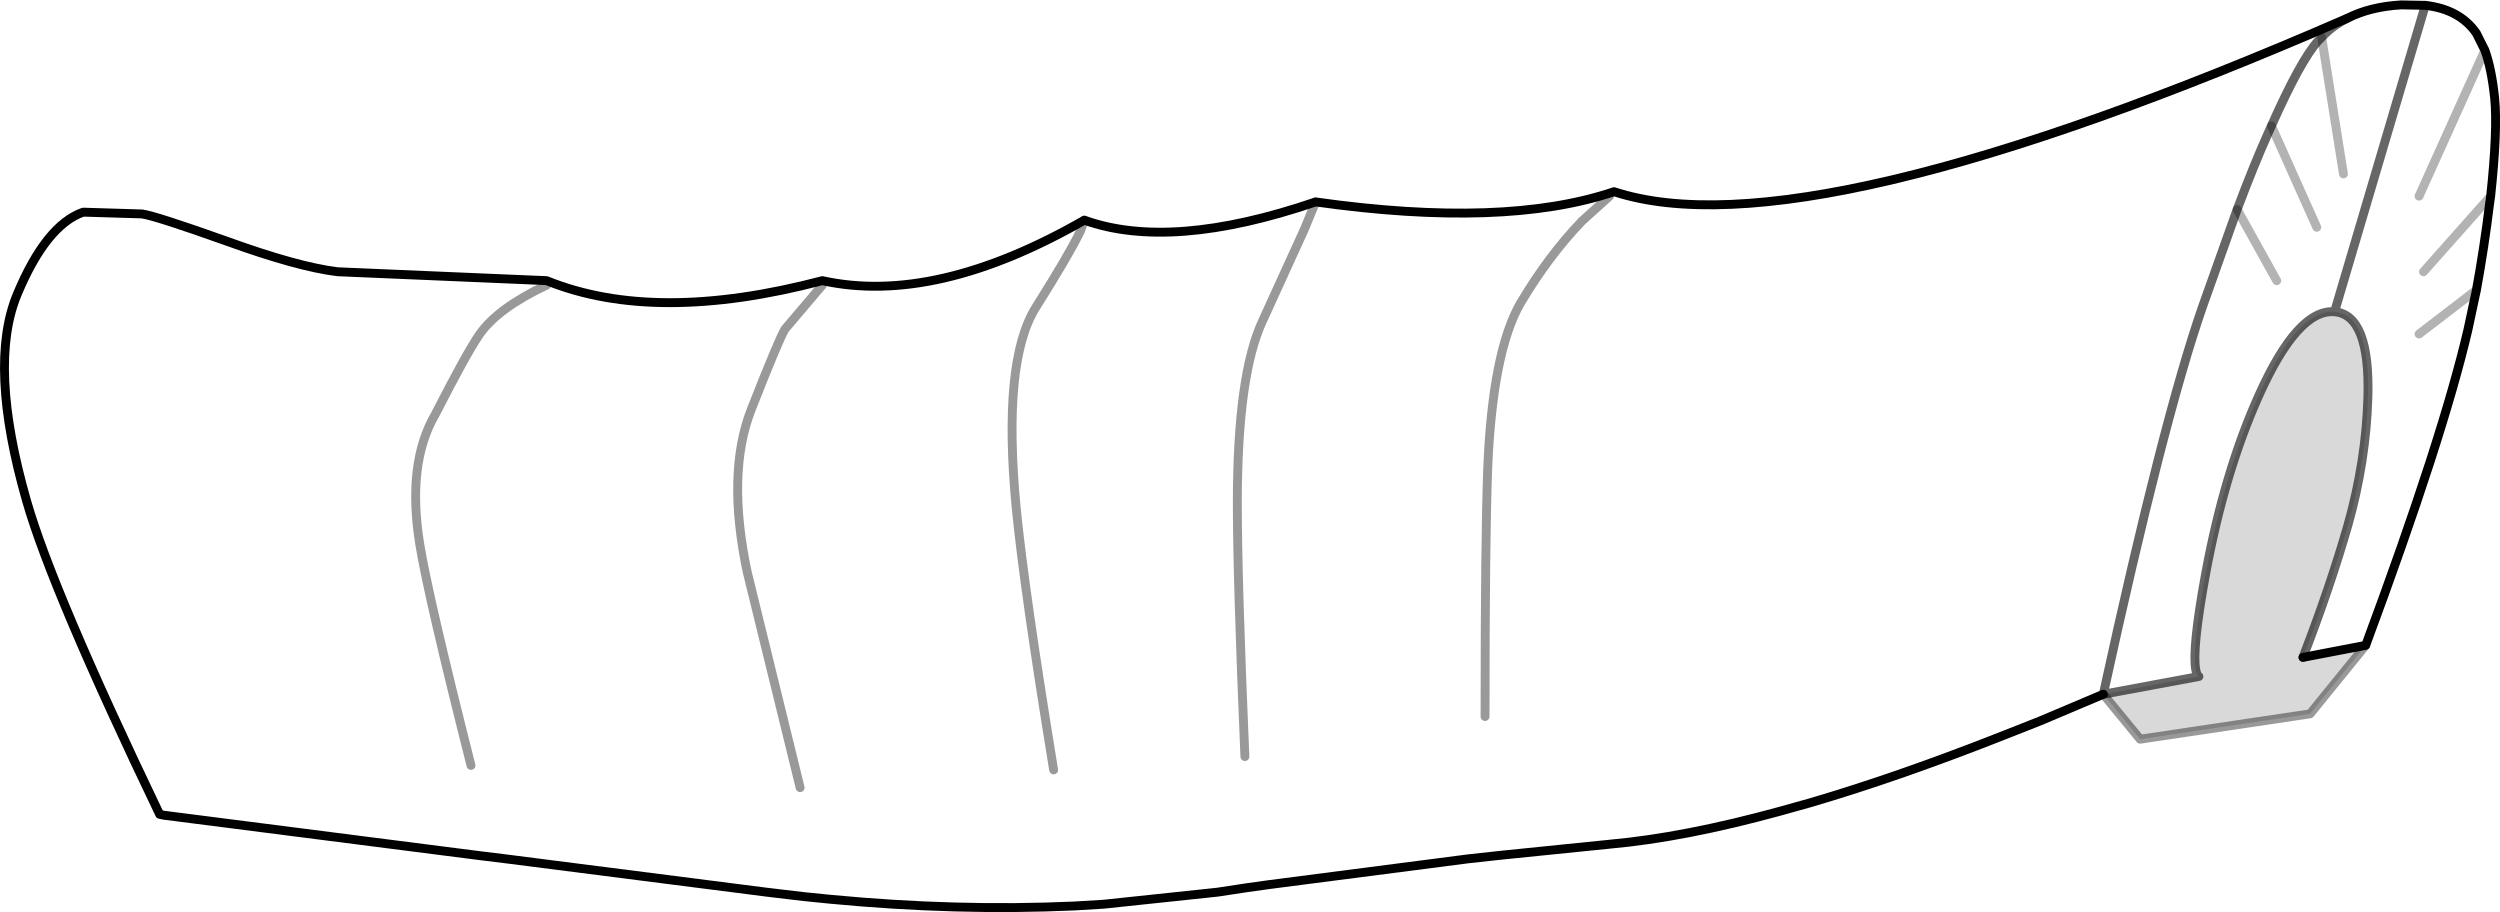<?xml version="1.0" encoding="UTF-8" standalone="no"?>
<svg xmlns:xlink="http://www.w3.org/1999/xlink" height="102.55px" width="281.05px" xmlns="http://www.w3.org/2000/svg">
  <g transform="matrix(1.0, 0.0, 0.0, 1.0, 140.5, 69.35)">
    <path d="M7.4 -46.65 L6.15 -43.6 1.45 -33.3 Q-1.4 -27.25 -1.4 -12.75 -1.4 -4.15 -0.55 15.7 -1.4 -4.15 -1.4 -12.75 -1.4 -27.25 1.45 -33.3 L6.15 -43.6 7.4 -46.65 Q28.65 -43.65 40.95 -47.8 62.4 -40.75 123.4 -67.3 125.95 -68.6 129.45 -68.8 L132.15 -68.75 Q136.05 -68.3 137.9 -65.6 L138.85 -63.7 Q139.6 -61.65 139.95 -58.3 140.3 -54.75 139.5 -47.3 L131.95 -38.8 139.5 -47.3 139.4 -46.6 Q138.75 -41.35 137.9 -36.75 L136.95 -32.3 Q134.1 -20.1 125.45 3.2 L118.4 4.55 Q121.45 -3.35 123.45 -10.3 125.5 -17.55 125.7 -24.75 125.95 -33.95 121.95 -34.3 L132.15 -68.75 121.95 -34.3 Q117.8 -34.65 113.4 -24.8 109.55 -16.2 107.45 -4.8 105.9 3.65 106.35 5.95 106.45 6.55 106.7 6.7 L95.95 8.7 Q102.7 -22.2 107.1 -34.85 L111.0 -45.8 107.1 -34.85 Q102.7 -22.2 95.95 8.7 L88.85 11.7 85.05 13.2 Q73.05 17.95 63.0 20.9 L59.6 21.85 Q48.85 24.8 40.5 25.55 L28.2 26.8 24.55 27.2 2.15 30.1 -0.35 30.45 -3.65 30.95 -16.4 32.3 -19.7 32.5 Q-32.95 33.1 -47.1 31.75 L-50.1 31.45 -54.3 30.95 -83.65 27.2 -86.5 26.85 -122.05 22.3 -122.55 22.2 Q-134.6 -2.9 -137.5 -13.0 -141.9 -28.3 -138.55 -36.3 -135.3 -44.05 -131.15 -45.5 L-124.55 -45.3 Q-123.05 -45.1 -115.05 -42.25 -107.05 -39.35 -102.55 -38.8 L-79.05 -37.8 Q-66.85 -32.85 -48.05 -37.8 -35.35 -35.0 -18.6 -44.6 -8.85 -41.1 7.4 -46.65 M40.45 -47.3 L37.35 -44.5 Q33.6 -40.6 30.45 -35.3 27.3 -29.9 26.75 -16.75 26.45 -8.8 26.45 11.2 26.45 -8.8 26.75 -16.75 27.3 -29.9 30.45 -35.3 33.6 -40.6 37.35 -44.5 L40.45 -47.3 M-22.05 17.2 Q-25.3 -2.65 -26.25 -12.15 -27.85 -28.75 -24.05 -34.8 -20.3 -40.75 -19.05 -43.35 L-18.6 -44.6 -19.05 -43.35 Q-20.3 -40.75 -24.05 -34.8 -27.85 -28.75 -26.25 -12.15 -25.3 -2.65 -22.05 17.2 M120.5 -65.15 Q121.7 -66.45 123.4 -67.3 121.7 -66.45 120.5 -65.15 L122.95 -49.8 120.5 -65.15 120.1 -64.75 Q118.15 -62.6 114.85 -55.2 L114.45 -54.3 Q112.9 -50.85 111.0 -45.8 112.9 -50.85 114.45 -54.3 L114.85 -55.2 Q118.15 -62.6 120.1 -64.75 L120.5 -65.15 M131.45 -31.8 L137.9 -36.75 131.45 -31.8 M131.45 -47.3 L138.85 -63.7 131.45 -47.3 M115.45 -37.8 L111.0 -45.8 115.45 -37.8 M119.95 -43.8 L114.85 -55.2 119.95 -43.8 M-48.05 -37.3 L-52.25 -32.35 Q-52.95 -31.2 -56.05 -23.3 -58.85 -16.15 -56.5 -5.05 L-50.55 19.2 -56.5 -5.05 Q-58.85 -16.15 -56.05 -23.3 -52.95 -31.2 -52.25 -32.35 L-48.05 -37.3 M-79.05 -37.3 Q-84.55 -34.7 -86.6 -31.75 -88.05 -29.65 -91.55 -22.8 -94.8 -17.25 -93.3 -8.1 -92.3 -2.05 -87.55 16.7 -92.3 -2.05 -93.3 -8.1 -94.8 -17.25 -91.55 -22.8 -88.05 -29.65 -86.6 -31.75 -84.55 -34.7 -79.05 -37.3" fill="#ffffff" fill-opacity="0.0" fill-rule="evenodd" stroke="none"/>
    <path d="M121.95 -34.3 Q125.95 -33.95 125.7 -24.75 125.5 -17.55 123.45 -10.3 121.45 -3.35 118.4 4.55 L125.45 3.2 119.2 10.9 100.1 13.75 95.95 8.7 106.7 6.7 Q106.45 6.55 106.35 5.95 105.9 3.65 107.45 -4.8 109.55 -16.2 113.4 -24.8 117.8 -34.65 121.95 -34.3" fill="#000000" fill-opacity="0.149" fill-rule="evenodd" stroke="none"/>
    <path d="M26.45 11.2 Q26.45 -8.8 26.75 -16.75 27.3 -29.9 30.45 -35.3 33.6 -40.6 37.35 -44.5 L40.45 -47.3 M-0.55 15.7 Q-1.4 -4.15 -1.4 -12.75 -1.4 -27.25 1.45 -33.3 L6.15 -43.6 7.4 -46.65 M-18.6 -44.6 L-19.05 -43.35 Q-20.3 -40.75 -24.05 -34.8 -27.85 -28.75 -26.25 -12.15 -25.3 -2.65 -22.05 17.2 M95.95 8.7 L100.1 13.75 119.2 10.9 125.45 3.2 M-87.55 16.7 Q-92.3 -2.05 -93.3 -8.1 -94.8 -17.25 -91.55 -22.8 -88.05 -29.65 -86.6 -31.75 -84.55 -34.7 -79.05 -37.3 M-50.55 19.2 L-56.5 -5.05 Q-58.85 -16.15 -56.05 -23.3 -52.95 -31.2 -52.25 -32.35 L-48.05 -37.3" fill="none" stroke="#000000" stroke-linecap="round" stroke-linejoin="round" stroke-opacity="0.4" stroke-width="1.0"/>
    <path d="M7.4 -46.65 Q-8.85 -41.1 -18.6 -44.6 -35.35 -35.0 -48.05 -37.8 -66.85 -32.85 -79.05 -37.8 L-102.55 -38.8 Q-107.05 -39.35 -115.05 -42.25 -123.05 -45.1 -124.55 -45.3 L-131.15 -45.5 Q-135.3 -44.05 -138.55 -36.3 -141.9 -28.3 -137.5 -13.0 -134.6 -2.9 -122.55 22.2 L-122.05 22.3 -86.5 26.85 -83.65 27.2 -54.3 30.95 -50.1 31.45 -47.1 31.75 Q-32.95 33.1 -19.7 32.5 L-16.4 32.3 -3.65 30.95 -0.35 30.45 2.15 30.1 24.55 27.2 28.2 26.8 40.5 25.55 Q48.85 24.8 59.6 21.85 L63.0 20.9 Q73.05 17.95 85.05 13.2 L88.85 11.7 95.95 8.7 M123.4 -67.3 Q62.4 -40.75 40.95 -47.8 28.65 -43.65 7.4 -46.65 M132.15 -68.75 L129.45 -68.8 Q125.95 -68.6 123.4 -67.3 M138.85 -63.7 L137.9 -65.6 Q136.05 -68.3 132.15 -68.75 M118.4 4.55 L125.45 3.2 Q134.1 -20.1 136.95 -32.3 L137.9 -36.75 Q138.75 -41.35 139.4 -46.6 L139.5 -47.3 Q140.3 -54.75 139.95 -58.3 139.6 -61.65 138.85 -63.7" fill="none" stroke="#000000" stroke-linecap="round" stroke-linejoin="round" stroke-width="1.0"/>
    <path d="M123.4 -67.3 Q121.7 -66.45 120.5 -65.15 L120.1 -64.75 Q118.15 -62.6 114.85 -55.2 L114.45 -54.3 Q112.9 -50.85 111.0 -45.8 L107.1 -34.85 Q102.7 -22.2 95.95 8.7 L106.7 6.7 Q106.45 6.55 106.35 5.95 105.9 3.65 107.45 -4.8 109.55 -16.2 113.4 -24.8 117.8 -34.65 121.95 -34.3 125.95 -33.95 125.7 -24.75 125.5 -17.55 123.45 -10.3 121.45 -3.35 118.4 4.55 M132.15 -68.75 L121.95 -34.3" fill="none" stroke="#000000" stroke-linecap="round" stroke-linejoin="round" stroke-opacity="0.6" stroke-width="1.0"/>
    <path d="M120.5 -65.15 L122.95 -49.8 M137.9 -36.75 L131.45 -31.8 M138.85 -63.7 L131.45 -47.3 M111.0 -45.8 L115.45 -37.8 M114.85 -55.2 L119.95 -43.8 M139.5 -47.3 L131.95 -38.8" fill="none" stroke="#000000" stroke-linecap="round" stroke-linejoin="round" stroke-opacity="0.298" stroke-width="1.0"/>
  </g>
</svg>
